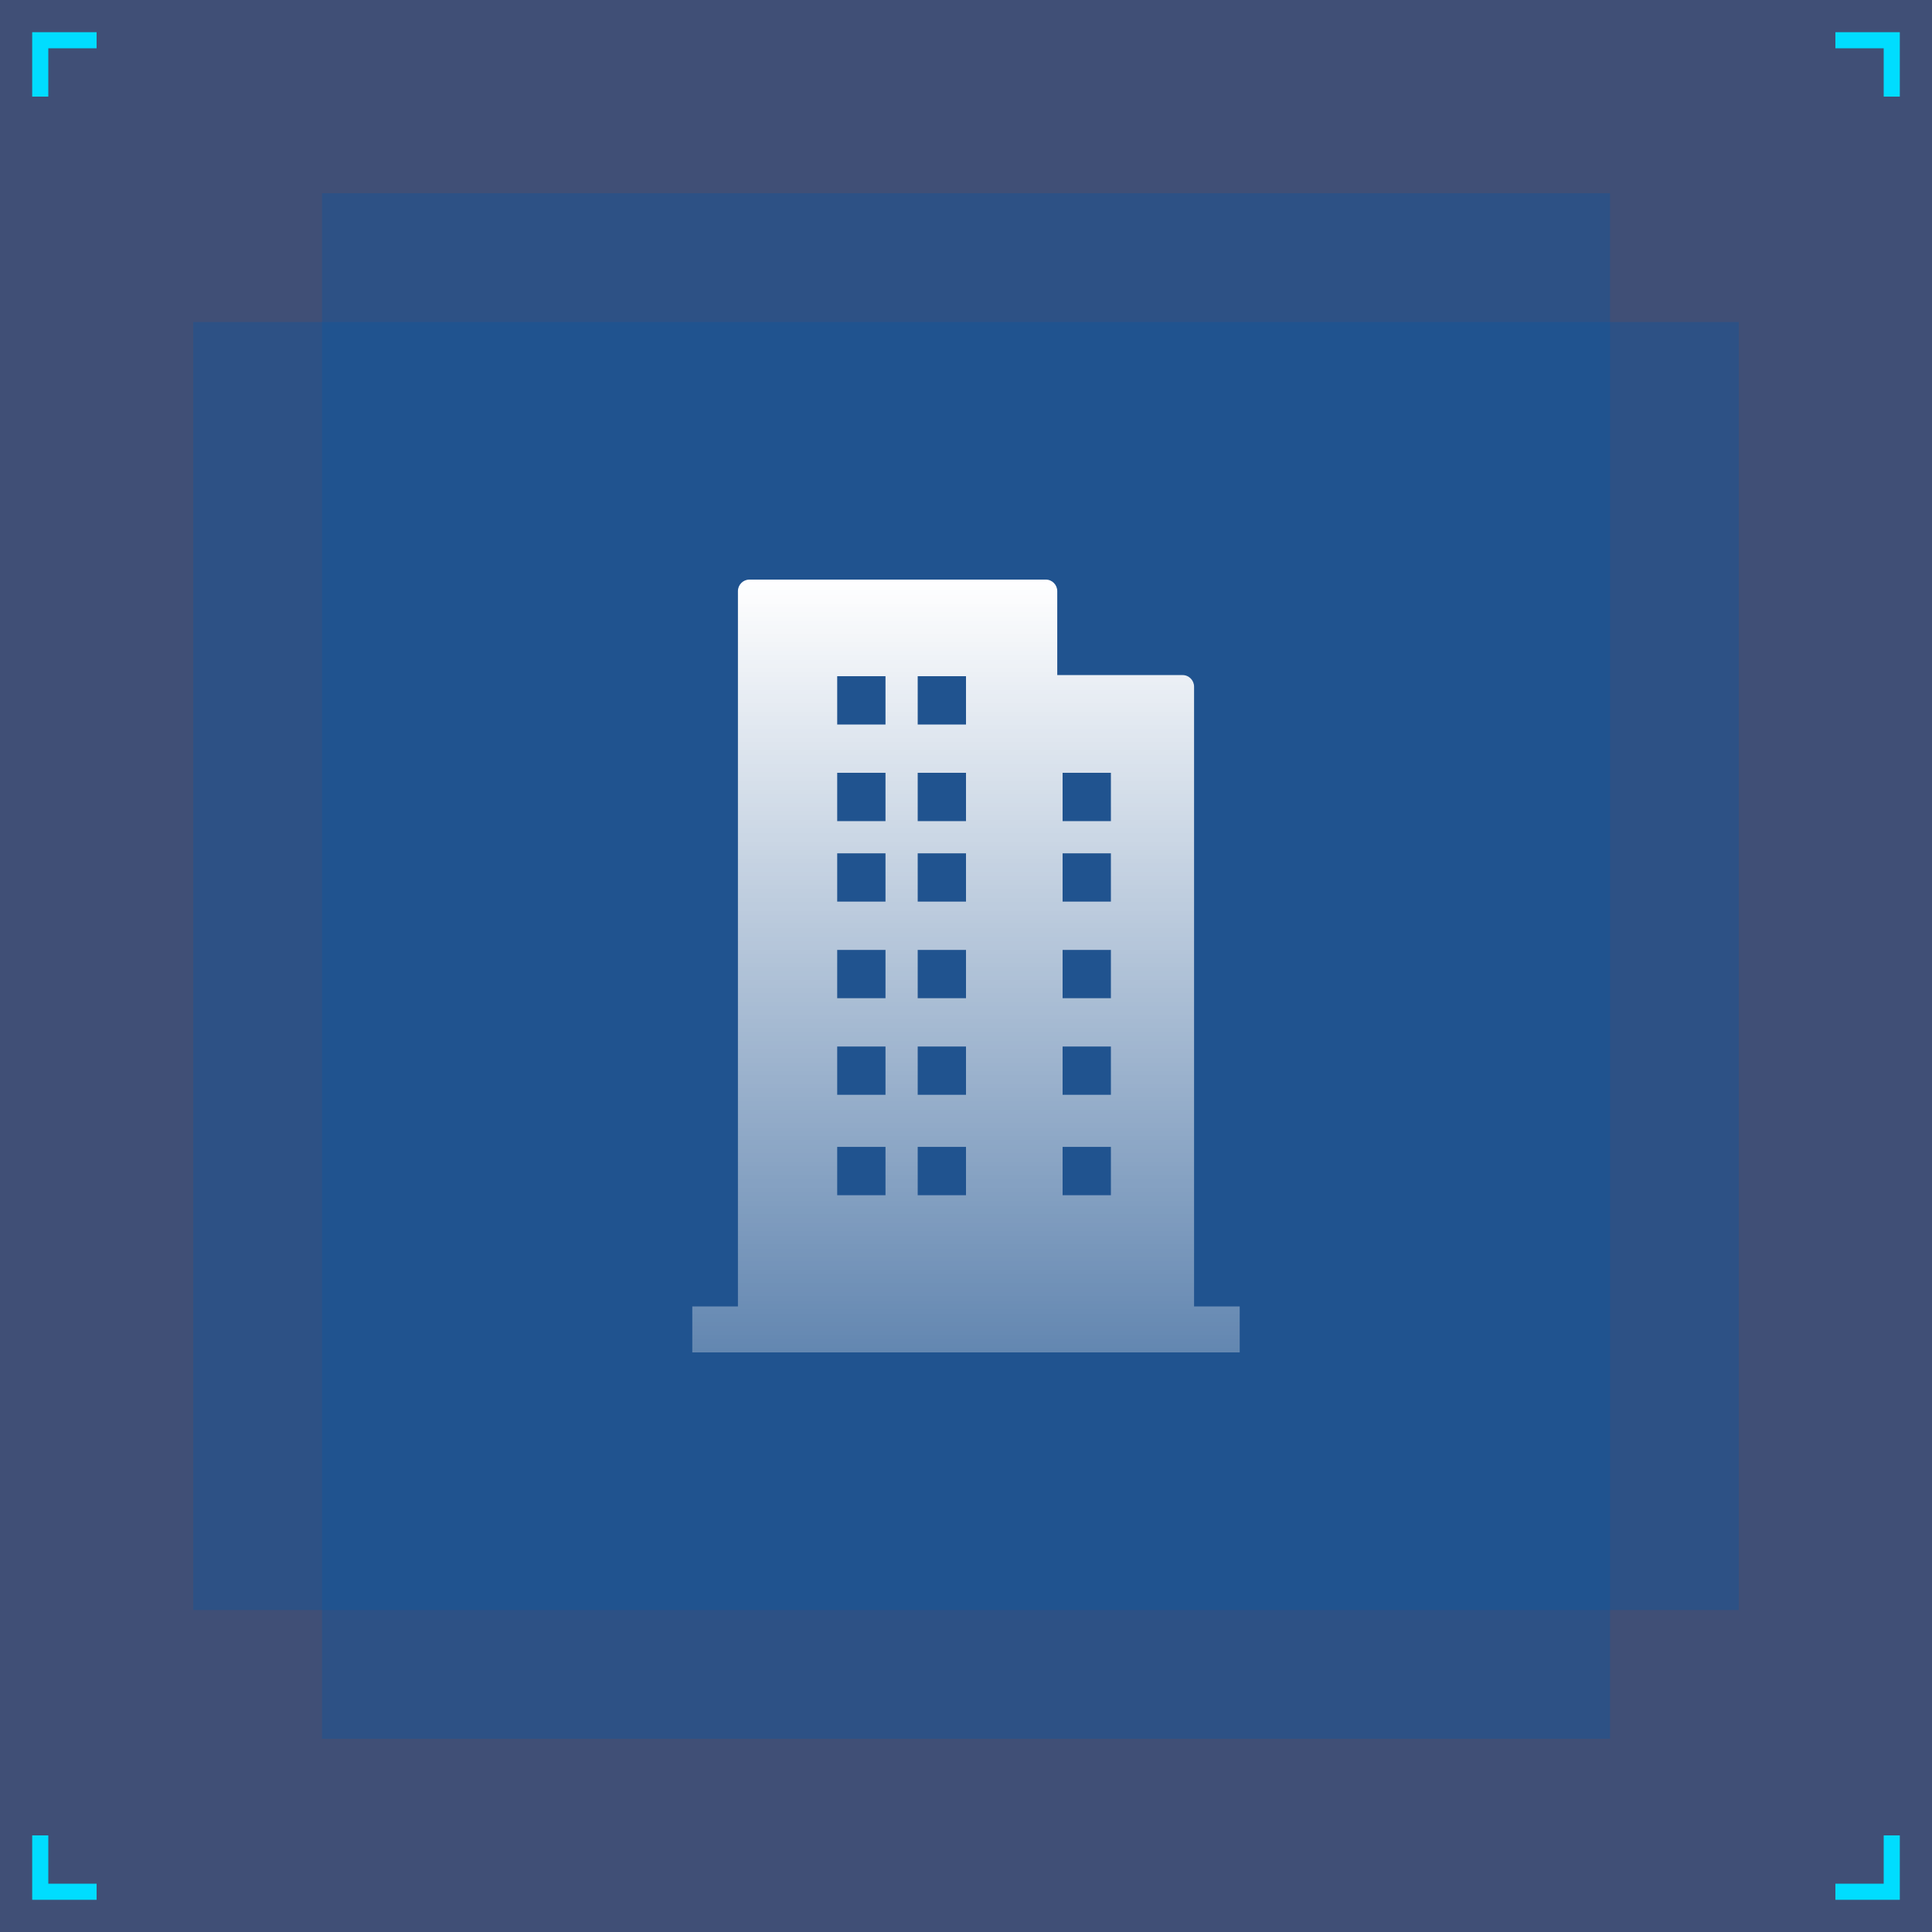 <svg width="120" height="120" viewBox="0 0 120 120" fill="none" xmlns="http://www.w3.org/2000/svg">
<rect x="0" y="0" width="120" height="120" fill="#808080" stroke="none"/>
<rect width="120" height="120" fill="#001F6D" fill-opacity="0.5"/>
<path fill-rule="evenodd" clip-rule="evenodd" d="M6 2H3H2V3V6H3V3H6V2Z" fill="#00DDFF"/>
<path fill-rule="evenodd" clip-rule="evenodd" d="M114 2H117H118V3V6H117V3H114V2Z" fill="#00DDFF"/>
<path fill-rule="evenodd" clip-rule="evenodd" d="M6 118H3H2V117V114H3V117H6V118Z" fill="#00DDFF"/>
<path fill-rule="evenodd" clip-rule="evenodd" d="M114 118H117H118V117V114H117V117H114V118Z" fill="#00DDFF"/>
<rect x="20" y="12" width="80" height="96" fill="#0057A9" fill-opacity="0.3"/>
<rect x="108" y="20" width="80" height="96" transform="rotate(90 108 20)" fill="#0057A9" fill-opacity="0.3"/>
<path fill-rule="evenodd" clip-rule="evenodd" d="M74.166 42.648V81.145H77V84H43V81.145H45.834V36.716C45.834 36.321 46.156 36 46.543 36H64.96C65.351 36 65.668 36.326 65.668 36.716V41.931H73.457C73.849 41.931 74.166 42.257 74.166 42.648ZM52 68H55V65H52V68ZM55 74.236H52V71.236H55V74.236ZM52 62H55V59H52V62ZM55 56H52V53H55V56ZM52 51H55V48H52V51ZM55 45H52V42H55V45ZM57 68H60V65H57V68ZM60 74.236H57V71.236H60V74.236ZM57 62H60V59H57V62ZM60 56H57V53H60V56ZM57 51H60V48H57V51ZM60 45H57V42H60V45ZM66 68H69V65H66V68ZM69 74.236H66V71.236H69V74.236ZM66 62H69V59H66V62ZM69 56H66V53H69V56ZM66 51H69V48H66V51Z" fill="url(#paint0_linear)"/>
<defs>
<linearGradient id="paint0_linear" x1="43" y1="36" x2="43" y2="84" gradientUnits="userSpaceOnUse">
<stop stop-color="white"/>
<stop offset="1" stop-color="white" stop-opacity="0.3"/>
</linearGradient>
</defs>
</svg>
